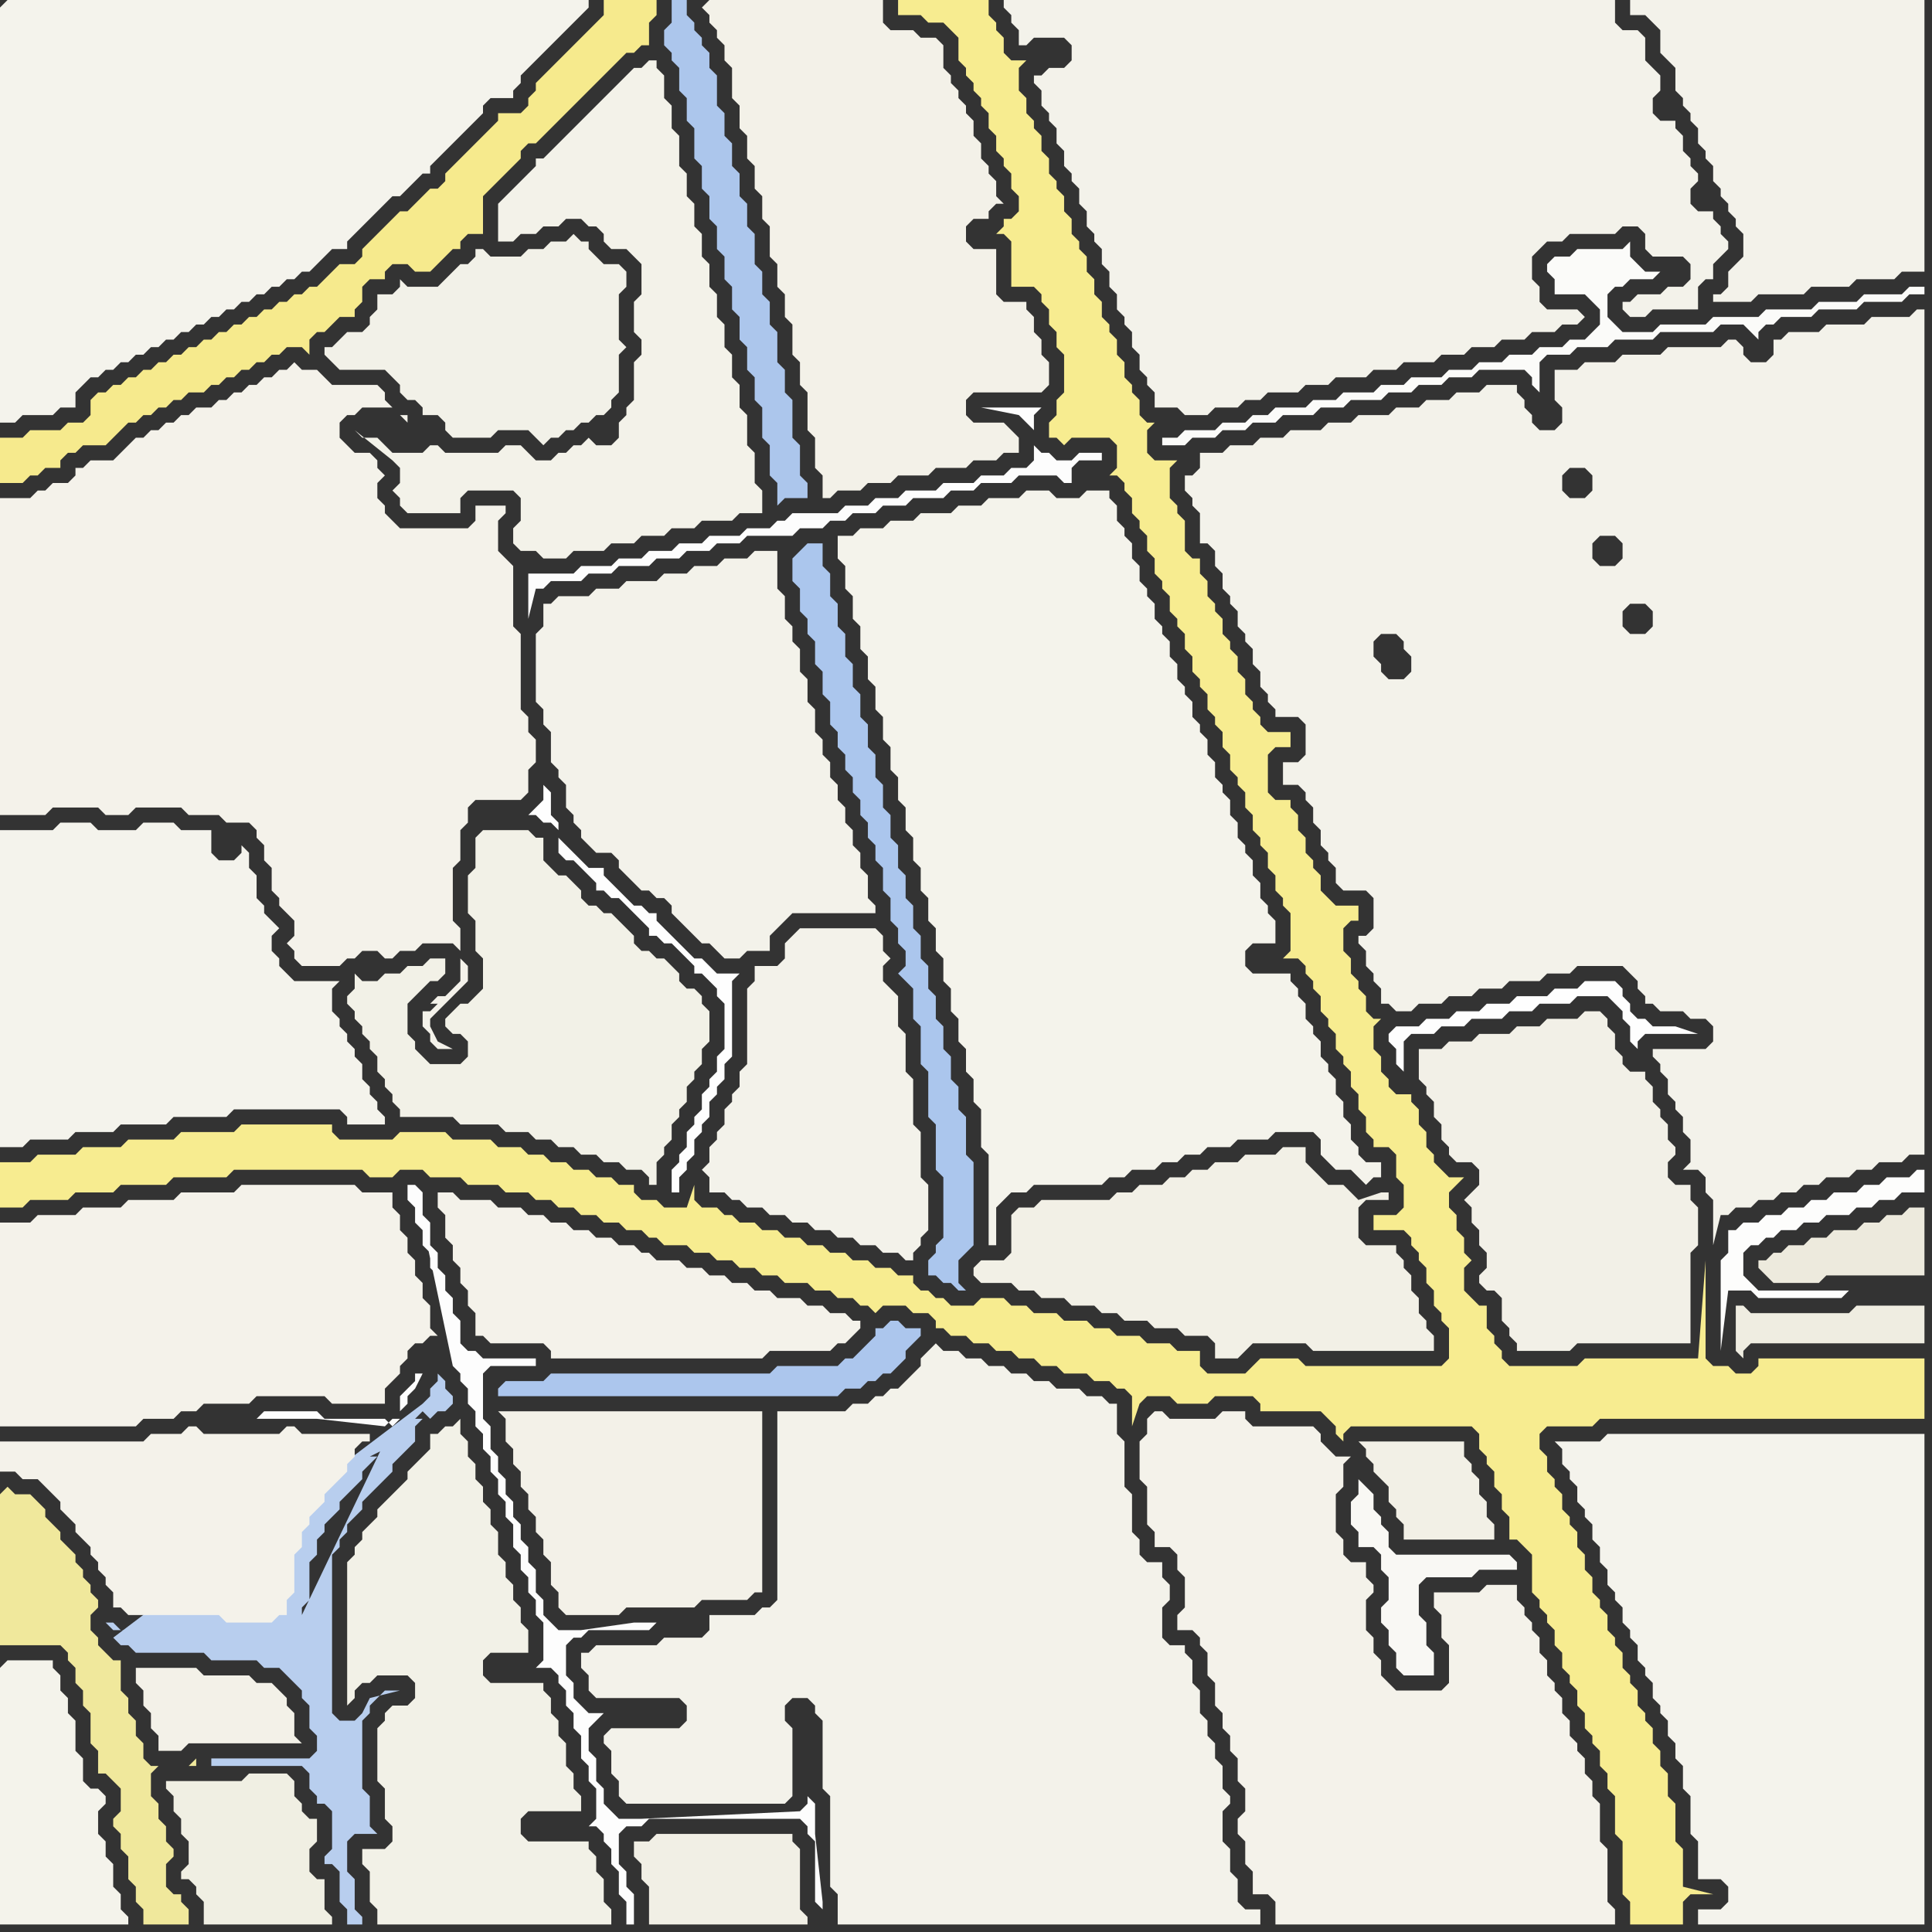 <svg width="256" height="256" xmlns="http://www.w3.org/2000/svg"><rect width="100%" height="100%" fill="#333333" stroke="none"/><script> 
var tempColor;
function hoverPath(evt){
obj = evt.target;
tempColor = obj.getAttribute("fill");
obj.setAttribute("fill","red");
//alert(tempColor);
//obj.setAttribute("stroke","red");}
function recoverPath(evt){
obj = evt.target;
obj.setAttribute("fill", tempColor);
//obj.setAttribute("stroke", tempColor);
}</script><path onmouseover="hoverPath(evt)" onmouseout="recoverPath(evt)" fill="rgb(172,198,237)" d="M  66,184l 0,1 45,0 1,-1 2,0 1,-1 1,0 1,-1 1,0 1,-1 1,-1 0,-1 1,-1 1,-1 0,-1 -2,0 -1,-1 -1,0 -1,1 -1,0 0,1 -3,3 -1,0 -1,1 -8,0 -1,1 -29,0 -1,1 -5,0 -1,1Z"/>
<path onmouseover="hoverPath(evt)" onmouseout="recoverPath(evt)" fill="rgb(243,242,233)" d="M  68,65l 0,0 1,1 0,3 -1,1 0,2 1,1 2,0 1,1 3,0 1,-1 4,0 1,-1 3,0 1,-1 3,0 1,-1 3,0 1,-1 4,0 1,-1 3,0 0,-3 -1,-1 0,-4 -1,-1 0,-4 -1,-1 0,-3 -1,-1 0,-3 -1,-1 0,-3 -1,-1 0,-3 -1,-1 0,-3 -1,-1 0,-3 -1,-1 0,-3 -1,-1 0,-3 -1,-1 0,-4 -1,-1 0,-3 -1,-1 0,-3 -1,-1 0,-1 -1,0 -1,1 -1,0 -3,3 -1,1 -8,8 -1,0 0,1 -1,1 -1,1 -1,1 -1,1 -1,1 0,5 2,0 1,-1 2,0 1,-1 2,0 1,-1 2,0 1,1 1,0 1,1 0,1 1,1 2,0 1,1 1,1 0,4 -1,1 0,4 1,1 0,2 -1,1 0,5 -1,1 0,1 -1,1 0,2 -1,1 -2,0 -1,-1 -1,1 -1,0 -1,1 -1,0 -1,1 -2,0 -1,-1 -1,-1 -2,0 -1,1 -7,0 -1,-1 -1,0 -1,1 -4,0 -1,-1 -1,-1 -2,0 -1,-1 5,4 0,0 1,1 0,2 -1,1 1,1 0,1 1,1 7,0 0,-2 1,-1Z"/>
<path onmouseover="hoverPath(evt)" onmouseout="recoverPath(evt)" fill="rgb(244,243,236)" d="M  0,1l 0,55 2,0 1,-1 4,0 1,-1 2,0 0,-2 1,-1 1,-1 1,0 1,-1 1,0 1,-1 1,0 1,-1 1,0 1,-1 1,0 1,-1 1,0 1,-1 1,0 1,-1 1,0 1,-1 1,0 1,-1 1,0 1,-1 1,0 1,-1 1,0 1,-1 1,0 1,-1 1,0 1,-1 1,0 1,-1 1,-1 1,-1 2,0 0,-1 1,-1 1,-1 1,-1 1,-1 1,-1 1,-1 1,0 1,-1 1,-1 1,-1 1,0 0,-1 4,-4 1,-1 1,-1 1,-1 0,-1 1,-1 3,0 0,-1 1,-1 0,-1 1,-1 1,-1 4,-4 1,-1 1,-1 1,-1 0,-1 -77,0 -1,1Z"/>
<path onmouseover="hoverPath(evt)" onmouseout="recoverPath(evt)" fill="rgb(184,206,238)" d="M  15,217l 0,0 1,1 1,0 1,1 9,0 1,1 6,0 1,1 2,0 1,1 1,1 1,1 0,1 1,1 0,3 1,1 0,2 -1,1 -13,0 0,1 12,0 1,1 0,2 1,1 0,1 1,0 1,1 0,5 -1,1 0,1 1,0 1,1 0,4 1,1 0,2 2,0 0,-1 -1,-1 0,-4 -1,-1 0,-4 1,-1 3,0 -1,-1 0,-4 -1,-1 0,-9 1,-1 0,-1 1,-1 1,-1 2,0 -4,1 -1,2 0,0 -1,1 -2,0 -1,-1 0,-21 1,-1 0,-1 1,-1 0,-1 1,-1 1,-1 0,-1 1,-1 1,-1 1,-1 1,-1 0,-1 1,-1 1,-1 1,-1 0,-2 1,-1 -1,0 1,-1 1,1 0,0 1,-1 1,0 1,-1 0,-1 -1,-1 0,-1 -1,-1 0,1 -1,1 0,1 -1,1 -41,31 1,-1 -1,-1 -1,0 1,1 13,0 2,1 7,0 1,-1 1,0 1,-1 0,0 -24,1 -1,1 25,-3 0,-1 1,-1 0,-5 1,-1 0,-2 1,-1 0,-1 1,-1 1,-1 0,-1 1,-1 1,-1 1,-1 0,-1 1,-1 1,-1 -1,0 2,-1 0,0 1,-1 -1,0 -11,23 -25,3Z"/>
<path onmouseover="hoverPath(evt)" onmouseout="recoverPath(evt)" fill="rgb(243,242,234)" d="M  73,80l -1,0 0,3 -1,1 0,9 1,1 0,2 1,1 0,4 1,1 0,1 1,1 0,3 1,1 0,1 1,1 0,1 1,1 1,1 2,0 1,1 0,1 1,1 1,1 1,1 1,0 1,1 1,0 1,1 0,1 1,1 1,1 1,1 1,1 1,0 1,1 1,1 2,0 1,-1 3,0 0,-2 2,-2 1,-1 11,0 0,-1 -1,-1 0,-3 -1,-1 0,-2 -1,-1 0,-2 -1,-1 0,-2 -1,-1 0,-2 -1,-1 0,-2 -1,-1 0,-2 -1,-1 0,-3 -1,-1 0,-3 -1,-1 0,-3 -1,-1 0,-2 -1,-1 0,-3 -1,-1 0,-5 -3,0 -1,1 -3,0 -1,1 -3,0 -1,1 -3,0 -1,1 -4,0 -1,1 -3,0 -1,1 -4,0 -1,1Z"/>
<path onmouseover="hoverPath(evt)" onmouseout="recoverPath(evt)" fill="rgb(243,241,232)" d="M  93,1l 0,0 1,1 0,1 1,1 0,1 1,1 0,2 1,1 0,4 1,1 0,3 1,1 0,3 1,1 0,3 1,1 0,3 1,1 0,4 1,1 0,3 1,1 0,3 1,1 0,4 1,1 0,3 1,1 0,5 1,1 0,4 1,1 0,3 1,0 1,-1 3,0 1,-1 3,0 1,-1 4,0 1,-1 4,0 1,-1 3,0 1,-1 2,0 0,-2 -1,-1 0,0 -1,-1 -4,0 -1,-1 0,-2 1,-1 9,0 1,-1 0,-3 -1,-1 0,-2 -1,-1 0,-2 -1,-1 0,-1 -3,0 -1,-1 0,-6 -3,0 -1,-1 0,-2 1,-1 2,0 0,-1 1,-1 1,0 -1,-1 0,-2 -1,-1 0,-1 -1,-1 0,-2 -1,-1 0,-2 -1,-1 0,-1 -1,-1 0,-1 -1,-1 0,-1 -1,-1 0,-3 -1,-1 -2,0 -1,-1 -3,0 -1,-1 0,-3 -23,0 -1,1Z"/>
<path onmouseover="hoverPath(evt)" onmouseout="recoverPath(evt)" fill="rgb(244,243,235)" d="M  111,73l 0,1 1,1 0,3 1,1 0,3 1,1 0,3 1,1 0,3 1,1 0,3 1,1 0,3 1,1 0,3 1,1 0,3 1,1 0,3 1,1 0,3 1,1 0,3 1,1 0,3 1,1 0,3 1,1 0,3 1,1 0,3 1,1 0,3 1,1 0,3 1,1 0,3 1,1 0,5 1,1 0,12 1,0 0,-5 1,-1 1,-1 2,0 1,-1 9,0 1,-1 2,0 1,-1 3,0 1,-1 2,0 1,-1 2,0 1,-1 3,0 1,-1 4,0 1,-1 5,0 1,1 0,2 1,1 1,1 2,0 1,1 1,1 1,-1 1,0 0,-2 -2,0 -1,-1 0,-1 -1,-1 0,-2 -1,-1 0,-2 -1,-1 0,-2 -1,-1 0,-1 -1,-1 0,-2 -1,-1 0,-1 -1,-1 0,-2 -1,-1 0,-1 -1,-1 0,-1 -5,0 -1,-1 0,-2 1,-1 3,0 0,-3 -1,-1 0,-1 -1,-1 0,-2 -1,-1 0,-2 -1,-1 0,-1 -1,-1 0,-2 -1,-1 0,-2 -1,-1 0,-1 -1,-1 0,-2 -1,-1 0,-2 -1,-1 0,-1 -1,-1 0,-2 -1,-1 0,-1 -1,-1 0,-2 -1,-1 0,-2 -1,-1 0,-1 -1,-1 0,-2 -1,-1 0,-1 -1,-1 0,-2 -1,-1 0,-2 -1,-1 0,-1 -1,-1 0,-2 -1,-1 0,-1 -3,0 -1,1 -3,0 -1,-1 -3,0 -1,1 -4,0 -1,1 -3,0 -1,1 -4,0 -1,1 -3,0 -1,1 -3,0 -1,1 -2,0Z"/>
<path onmouseover="hoverPath(evt)" onmouseout="recoverPath(evt)" fill="rgb(244,242,234)" d="M  1,162l -1,0 0,27 18,0 1,-1 4,0 1,-1 2,0 1,-1 6,0 1,-1 9,0 1,1 7,0 0,-2 1,-1 1,-1 0,-1 1,-1 0,-1 1,-1 1,0 1,-1 1,0 -1,-1 0,-3 -1,-1 0,-2 -1,-1 0,-2 -1,-1 0,-2 -1,-1 0,-2 -1,-1 0,-2 -4,0 -1,-1 -15,0 -1,1 -7,0 -1,1 -6,0 -1,1 -5,0 -1,1 -5,0 -1,1Z"/>
<path onmouseover="hoverPath(evt)" onmouseout="recoverPath(evt)" fill="rgb(242,241,232)" d="M  62,58l 3,0 1,-1 4,0 1,1 1,1 1,-1 1,0 1,-1 1,0 1,-1 1,0 1,-1 1,0 1,-1 0,-1 1,-1 0,-5 1,-1 -1,-1 0,-6 1,-1 0,-2 -1,-1 -2,0 -1,-1 -1,-1 0,-1 -1,0 -1,-1 -1,1 -2,0 -1,1 -2,0 -1,1 -4,0 -1,-1 -1,0 0,1 -1,1 -1,0 -1,1 -1,1 -1,1 -4,0 -1,-1 0,1 -1,1 -2,0 0,2 -1,1 0,1 -1,1 -2,0 -1,1 -1,1 -1,0 0,1 1,1 0,0 1,1 6,0 1,1 1,1 0,1 1,1 1,0 1,1 0,1 2,0 1,1 0,1 1,1Z"/>
<path onmouseover="hoverPath(evt)" onmouseout="recoverPath(evt)" fill="rgb(171,198,237)" d="M  105,74l 0,3 1,1 0,3 1,1 0,2 1,1 0,3 1,1 0,3 1,1 0,3 1,1 0,2 1,1 0,2 1,1 0,2 1,1 0,2 1,1 0,2 1,1 0,2 1,1 0,3 1,1 0,3 1,1 0,2 1,1 0,2 -1,1 1,1 1,1 0,4 1,1 0,5 1,1 0,6 1,1 0,6 1,1 0,8 -1,1 0,1 -1,1 0,2 1,0 1,1 1,0 1,1 1,0 -1,-1 0,-3 1,-1 1,-1 0,-11 -1,-1 0,-5 -1,-1 0,-3 -1,-1 0,-3 -1,-1 0,-3 -1,-1 0,-3 -1,-1 0,-3 -1,-1 0,-3 -1,-1 0,-3 -1,-1 0,-3 -1,-1 0,-3 -1,-1 0,-3 -1,-1 0,-3 -1,-1 0,-3 -1,-1 0,-3 -1,-1 0,-3 -1,-1 0,-3 -1,-1 0,-3 -1,-1 0,-3 -1,-1 0,-3 -1,-1 0,-3 -2,0 -1,1 -1,1Z"/>
<path onmouseover="hoverPath(evt)" onmouseout="recoverPath(evt)" fill="rgb(244,242,234)" d="M  5,196l 1,1 1,1 1,1 0,1 1,1 1,1 0,1 1,1 1,1 0,1 1,1 0,1 1,1 0,1 1,1 0,2 1,0 1,1 12,0 1,1 6,0 1,-1 1,0 0,-2 1,-1 0,-5 1,-1 0,-2 1,-1 0,-1 1,-1 1,-1 0,-1 1,-1 1,-1 1,-1 0,-1 1,-1 0,-1 1,-1 1,0 0,-1 -9,0 -1,-1 -1,0 -1,1 -10,0 -1,-1 -1,0 -1,1 -4,0 -1,1 -19,0 0,4 2,0 1,1Z"/>
<path onmouseover="hoverPath(evt)" onmouseout="recoverPath(evt)" fill="rgb(172,198,236)" d="M  89,3l 0,0 -1,1 0,2 1,1 0,1 1,1 0,3 1,1 0,3 1,1 0,4 1,1 0,3 1,1 0,3 1,1 0,3 1,1 0,3 1,1 0,3 1,1 0,3 1,1 0,3 1,1 0,3 1,1 0,4 1,1 0,4 1,1 0,3 1,-1 3,0 0,-2 -1,-1 0,-4 -1,-1 0,-5 -1,-1 0,-3 -1,-1 0,-4 -1,-1 0,-3 -1,-1 0,-3 -1,-1 0,-4 -1,-1 0,-3 -1,-1 0,-3 -1,-1 0,-3 -1,-1 0,-3 -1,-1 0,-4 -1,-1 0,-2 -1,-1 0,-1 -1,-1 0,-1 -1,-1 0,-2 -2,0Z"/>
<path onmouseover="hoverPath(evt)" onmouseout="recoverPath(evt)" fill="rgb(242,240,230)" d="M  139,159l -1,0 -1,1 -2,0 -1,1 0,5 -1,1 -3,0 -1,1 0,1 1,1 4,0 1,1 2,0 1,1 3,0 1,1 3,0 1,1 2,0 1,1 3,0 1,1 3,0 1,1 3,0 1,1 0,2 3,0 1,-1 1,-1 7,0 1,1 16,0 0,-2 -1,-1 0,-1 -1,-1 0,-2 -1,-1 0,-2 -1,-1 0,-1 -1,-1 0,-1 -4,0 -1,-1 0,-4 1,-1 3,0 0,-1 -1,0 -3,1 -1,-1 -1,-1 -2,0 -1,-1 -1,-1 -1,-1 0,-2 -3,0 -1,1 -4,0 -1,1 -3,0 -1,1 -2,0 -1,1 -2,0 -1,1 -3,0 -1,1 -2,0 -1,1Z"/>
<path onmouseover="hoverPath(evt)" onmouseout="recoverPath(evt)" fill="rgb(254,254,254)" d="M  217,139l 0,-1 1,-1 7,0 -3,-1 -3,0 -1,-1 -1,0 -1,-1 0,-1 -1,-1 0,-1 -1,-1 -4,0 -1,1 -3,0 -1,1 -4,0 -1,1 -3,0 -1,1 -3,0 -1,1 -3,0 -1,1 -3,0 -1,1 0,1 1,1 0,2 1,1 0,-4 1,-1 3,0 1,-1 3,0 1,-1 4,0 1,-1 3,0 1,-1 4,0 1,-1 4,0 1,1 1,1 0,1 1,1 0,2 1,1Z"/>
<path onmouseover="hoverPath(evt)" onmouseout="recoverPath(evt)" fill="rgb(244,243,236)" d="M  0,132l 0,20 3,0 1,-1 5,0 1,-1 5,0 1,-1 6,0 1,-1 7,0 1,-1 14,0 1,1 0,1 5,0 0,-1 -1,-1 0,-1 -1,-1 0,-1 -1,-1 0,-2 -1,-1 0,-1 -1,-1 0,-1 -1,-1 0,-1 -1,-1 0,-3 1,-1 -6,0 -1,-1 -1,-1 0,-1 -1,-1 0,-2 1,-1 -1,-1 0,0 -1,-1 0,-1 -1,-1 0,-3 -1,-1 0,-2 -1,-1 0,1 -1,1 -2,0 -1,-1 0,-3 -4,0 -1,-1 -4,0 -1,1 -5,0 -1,-1 -4,0 -1,1 -7,0Z"/>
<path onmouseover="hoverPath(evt)" onmouseout="recoverPath(evt)" fill="rgb(247,236,144)" d="M  0,156l 0,4 3,0 1,-1 5,0 1,-1 5,0 1,-1 6,0 1,-1 7,0 1,-1 17,0 1,1 3,0 1,-1 3,0 1,1 4,0 1,1 4,0 1,1 3,0 1,1 2,0 1,1 2,0 1,1 2,0 1,1 2,0 1,1 2,0 1,1 1,0 1,1 3,0 1,1 2,0 1,1 2,0 1,1 2,0 1,1 2,0 1,1 3,0 1,1 2,0 1,1 2,0 1,1 1,0 1,1 1,-1 3,0 1,1 2,0 1,1 0,1 1,0 1,1 2,0 1,1 2,0 1,1 2,0 1,1 2,0 1,1 2,0 1,1 3,0 1,1 2,0 1,1 1,0 1,1 0,4 1,-3 0,0 1,-1 3,0 1,1 4,0 1,-1 5,0 1,1 0,1 8,0 1,1 1,1 0,1 1,1 0,-1 1,-1 16,0 1,1 0,2 1,1 0,1 1,1 0,2 1,1 0,2 1,1 0,3 1,0 1,1 1,1 0,5 1,1 0,1 1,1 0,1 1,1 0,2 1,1 0,2 1,1 0,1 1,1 0,2 1,1 0,2 1,1 0,1 1,1 0,2 1,1 0,2 1,1 0,5 1,1 0,7 1,1 0,3 7,0 0,-3 1,-1 3,0 -4,-1 0,-5 -1,-1 0,-5 -1,-1 0,-3 -1,-1 0,-2 -1,-1 0,-2 -1,-1 0,-1 -1,-1 0,-2 -1,-1 0,-1 -1,-1 0,-2 -1,-1 0,-1 -1,-1 0,-2 -1,-1 0,-1 -1,-1 0,-2 -1,-1 0,-2 -1,-1 0,-2 -1,-1 0,-1 -1,-1 0,-2 -1,-1 0,-1 -1,-1 0,-2 -1,-1 0,-2 1,-1 6,0 1,-1 43,0 0,-8 -22,0 0,1 -1,1 -2,0 -1,-1 -2,0 -1,-1 0,-13 -1,13 -15,0 -1,1 -9,0 -1,-1 0,-1 -1,-1 0,-1 -1,-1 0,-3 -1,0 -1,-1 -1,-1 0,-3 1,-1 -1,-1 0,-2 -1,-1 0,-2 -1,-1 0,-2 1,-1 1,-1 -2,0 -1,-1 -1,-1 0,-1 -1,-1 0,-2 -1,-1 0,-2 -1,-1 0,-1 -2,0 -1,-1 0,-1 -1,-1 0,-2 -1,-1 0,-3 1,-1 -1,0 -1,-1 0,-2 -1,-1 0,-1 -1,-1 0,-2 -1,-1 0,-3 1,-1 1,0 0,-2 -3,0 -1,-1 -1,-1 0,-2 -1,-1 0,-1 -1,-1 0,-2 -1,-1 0,-2 -1,-1 0,-1 -2,0 -1,-1 0,-5 1,-1 2,0 0,-2 -3,0 -1,-1 0,-1 -1,-1 0,-1 -1,-1 0,-2 -1,-1 0,-2 -1,-1 0,-1 -1,-1 0,-2 -1,-1 0,-1 -1,-1 0,-2 -1,-1 0,-2 -1,0 -1,-1 0,-4 -1,-1 0,-1 -1,-1 0,-4 1,-1 -3,0 -1,-1 0,-3 1,-1 -1,0 -1,-1 0,-2 -1,-1 0,-1 -1,-1 0,-2 -1,-1 0,-2 -1,-1 0,-1 -1,-1 0,-2 -1,-1 0,-2 -1,-1 0,-2 -1,-1 0,-1 -1,-1 0,-2 -1,-1 0,-2 -1,-1 0,-1 -1,-1 0,-2 -1,-1 0,-2 -1,-1 0,-1 -1,-1 0,-2 -1,-1 0,-3 1,-1 -2,0 -1,-1 0,-2 -1,-1 0,-1 -1,-1 0,-2 -12,0 0,2 3,0 1,1 2,0 1,1 1,1 0,3 1,1 0,1 1,1 0,1 1,1 0,1 1,1 0,2 1,1 0,2 1,1 0,1 1,1 0,2 1,1 0,2 -1,1 -1,0 0,1 -1,1 1,0 1,1 0,6 3,0 1,1 0,1 1,1 0,2 1,1 0,2 1,1 0,5 -1,1 0,2 -1,1 0,2 1,0 1,1 1,-1 5,0 1,1 0,3 -1,1 1,0 1,1 0,1 1,1 0,2 1,1 0,1 1,1 0,2 1,1 0,2 1,1 0,1 1,1 0,2 1,1 0,1 1,1 0,2 1,1 0,2 1,1 0,1 1,1 0,2 1,1 0,1 1,1 0,2 1,1 0,2 1,1 0,1 1,1 0,2 1,1 0,2 1,1 0,1 1,1 0,2 1,1 0,2 1,1 0,1 1,1 0,5 -1,1 2,0 1,1 0,1 1,1 0,1 1,1 0,2 1,1 0,1 1,1 0,2 1,1 0,1 1,1 0,2 1,1 0,2 1,1 0,2 1,1 0,1 2,0 1,1 0,3 1,1 0,3 -1,1 -3,0 0,2 4,0 1,1 0,1 1,1 0,1 1,1 0,2 1,1 0,2 1,1 0,1 1,1 0,4 -1,1 -18,0 -1,-1 -5,0 -1,1 0,0 -1,1 -5,0 -1,-1 0,-2 -3,0 -1,-1 -3,0 -1,-1 -3,0 -1,-1 -2,0 -1,-1 -3,0 -1,-1 -3,0 -1,-1 -2,0 -1,-1 -3,0 -1,1 -3,0 -1,-1 -1,0 -1,-1 -1,0 -1,-1 0,-1 -2,0 -1,-1 -2,0 -1,-1 -2,0 -1,-1 -2,0 -1,-1 -2,0 -1,-1 -2,0 -1,-1 -2,0 -1,-1 -2,0 -1,-1 -1,0 -1,-1 -2,0 -1,-1 0,-2 -1,3 -3,0 -1,-1 -2,0 -1,-1 0,-1 -2,0 -1,-1 -2,0 -1,-1 -2,0 -1,-1 -2,0 -1,-1 -2,0 -1,-1 -3,0 -1,-1 -5,0 -1,-1 -6,0 -1,1 -7,0 -1,-1 0,-1 -12,0 -1,1 -7,0 -1,1 -6,0 -1,1 -5,0 -1,1 -5,0 -1,1 -4,0Z"/>
<path onmouseover="hoverPath(evt)" onmouseout="recoverPath(evt)" fill="rgb(246,234,141)" d="M  0,60l 0,4 3,0 1,-1 1,0 1,-1 2,0 0,-1 1,-1 1,0 1,-1 3,0 1,-1 1,-1 1,-1 1,0 1,-1 1,0 1,-1 1,0 1,-1 1,0 1,-1 2,0 1,-1 1,0 1,-1 1,0 1,-1 1,0 1,-1 1,0 1,-1 1,0 1,-1 2,0 1,1 0,-2 1,-1 1,0 1,-1 1,-1 2,0 0,-1 1,-1 0,-2 1,-1 2,0 0,-1 1,-1 2,0 1,1 2,0 1,-1 1,-1 1,-1 1,0 0,-1 1,-1 2,0 0,-5 1,-1 1,-1 1,-1 1,-1 1,-1 0,-1 1,-1 1,0 1,-1 1,-1 1,-1 1,-1 1,-1 1,-1 1,-1 1,-1 2,-2 1,-1 1,-1 1,0 1,-1 1,0 0,-3 1,-1 0,-2 -7,0 0,2 -1,1 -1,1 -1,1 -1,1 -1,1 -1,1 -2,2 -1,1 0,1 -1,1 0,1 -1,1 -3,0 0,1 -1,1 -1,1 -2,2 -1,1 -1,1 -1,1 0,1 -1,1 -1,0 -1,1 -1,1 -1,1 -1,0 -1,1 -2,2 -1,1 -1,1 0,1 -1,1 -2,0 -1,1 -2,2 -1,0 -1,1 -1,0 -1,1 -1,0 -1,1 -1,0 -1,1 -1,0 -1,1 -1,0 -1,1 -1,0 -1,1 -1,0 -1,1 -1,0 -1,1 -1,0 -1,1 -1,0 -1,1 -1,0 -1,1 -1,0 -1,1 -1,0 -1,1 -1,0 -1,1 0,2 -1,1 -2,0 -1,1 -4,0 -1,1 -3,0Z"/>
<path onmouseover="hoverPath(evt)" onmouseout="recoverPath(evt)" fill="rgb(242,241,231)" d="M  48,130l 0,0 -1,-1 0,2 -1,1 0,1 1,1 0,1 1,1 0,1 1,1 0,1 1,1 0,2 1,1 0,1 1,1 0,1 1,1 0,1 7,0 1,1 5,0 1,1 3,0 1,1 2,0 1,1 2,0 1,1 2,0 1,1 2,0 1,1 2,0 1,1 0,1 1,0 0,-3 1,-1 0,-1 1,-1 0,-2 1,-1 0,-1 1,-1 0,-2 1,-1 0,-1 1,-1 0,-2 1,-1 0,-4 -1,-1 0,-1 -1,-1 -1,0 -1,-1 0,-1 -1,-1 -1,-1 -1,0 -1,-1 -1,0 -1,-1 0,-1 -1,-1 -1,-1 -1,-1 -1,0 -1,-1 -1,0 -1,-1 0,-1 -1,-1 -1,-1 -1,0 -1,-1 -1,-1 0,-3 -1,0 -1,-1 -6,0 -1,1 0,4 -1,1 0,5 1,1 0,4 1,1 0,4 -2,2 -1,0 -1,1 -1,1 0,1 1,1 1,0 1,1 0,2 -1,1 -4,0 -1,-1 -1,-1 0,-1 -1,-1 0,-4 1,-1 1,-1 1,-1 1,0 1,-1 0,-2 -2,0 -1,1 -2,0 -1,1 -2,0 -1,1Z"/>
<path onmouseover="hoverPath(evt)" onmouseout="recoverPath(evt)" fill="rgb(243,241,232)" d="M  68,187l -2,0 1,1 0,3 1,1 0,2 1,1 0,2 1,1 0,2 1,1 0,2 1,1 0,2 1,1 0,3 1,1 0,2 1,1 7,0 1,-1 9,0 1,-1 6,0 1,-1 1,0 0,-24Z"/>
<path onmouseover="hoverPath(evt)" onmouseout="recoverPath(evt)" fill="rgb(253,253,253)" d="M  70,76l 0,6 1,-4 1,0 1,-1 4,0 1,-1 3,0 1,-1 4,0 1,-1 3,0 1,-1 3,0 1,-1 3,0 1,-1 6,0 1,-1 3,0 1,-1 2,0 1,-1 3,0 1,-1 3,0 1,-1 4,0 1,-1 3,0 1,-1 4,0 1,-1 5,0 1,1 1,0 0,-2 1,-1 3,0 0,-1 -3,0 -1,1 -2,0 -1,-1 -1,0 -1,-1 0,2 -1,1 -2,0 -1,1 -3,0 -1,1 -4,0 -1,1 -4,0 -1,1 -3,0 -1,1 -3,0 -1,1 -6,0 -1,1 -1,0 -1,1 -3,0 -1,1 -4,0 -1,1 -3,0 -1,1 -3,0 -1,1 -3,0 -1,1 -4,0 -1,1 -6,0 67,-19 0,-2 1,-1 -8,0 5,1 0,0 1,1 1,1 -67,19Z"/>
<path onmouseover="hoverPath(evt)" onmouseout="recoverPath(evt)" fill="rgb(243,242,234)" d="M  100,130l 0,0 -1,1 0,10 -1,1 0,2 -1,1 0,1 -1,1 0,2 -1,1 0,1 -1,1 0,2 -1,1 1,1 0,2 2,0 1,1 1,0 1,1 2,0 1,1 2,0 1,1 2,0 1,1 2,0 1,1 2,0 1,1 2,0 1,1 2,0 1,1 1,0 0,-1 1,-1 0,-1 1,-1 0,-6 -1,-1 0,-6 -1,-1 0,-6 -1,-1 0,-5 -1,-1 0,-4 -1,-1 -1,-1 0,-2 1,-1 -1,-1 0,-2 -1,-1 -10,0 -1,1 0,0 -1,1 0,2 -1,1 -3,0Z"/>
<path onmouseover="hoverPath(evt)" onmouseout="recoverPath(evt)" fill="rgb(243,242,234)" d="M  138,12l 0,2 1,1 0,1 1,1 0,2 1,1 0,2 1,1 0,1 1,1 0,2 1,1 0,2 1,1 0,1 1,1 0,2 1,1 0,2 1,1 0,2 1,1 0,1 1,1 0,2 1,1 0,2 1,1 0,1 1,1 0,2 3,0 1,1 3,0 1,-1 3,0 1,-1 2,0 1,-1 4,0 1,-1 3,0 1,-1 4,0 1,-1 3,0 1,-1 4,0 1,-1 3,0 1,-1 3,0 1,-1 3,0 1,-1 3,0 1,-1 2,0 1,-1 -1,-1 -4,0 -1,-1 0,-2 -1,-1 0,-3 1,-1 1,-1 2,0 1,-1 6,0 1,-1 2,0 1,1 0,2 1,1 4,0 1,1 0,2 -1,1 -2,0 -1,1 -3,0 -1,1 -1,0 0,1 1,1 2,0 1,-1 6,0 0,-3 1,-1 1,0 0,-2 1,-1 1,-1 0,-1 -1,-1 0,-1 -1,-1 0,-1 -2,0 -1,-1 0,-2 1,-1 0,-1 -1,-1 0,-1 -1,-1 0,-2 -1,-1 0,-1 -2,0 -1,-1 0,-2 1,-1 0,-2 -1,-1 0,0 -1,-1 0,-3 -1,-1 -2,0 -1,-1 0,-3 -81,0 0,1 1,1 0,1 1,1 0,2 1,0 1,-1 4,0 1,1 0,2 -1,1 -2,0 -1,1 -1,0 0,1 1,1Z"/>
<path onmouseover="hoverPath(evt)" onmouseout="recoverPath(evt)" fill="rgb(244,243,235)" d="M  0,221l 0,34 17,0 0,-1 -1,-1 0,-2 -1,-1 0,-3 -1,-1 0,-2 -1,-1 0,-3 1,-1 0,-1 -1,-1 -1,0 -1,-1 0,-3 -1,-1 0,-4 -1,-1 0,-2 -1,-1 0,-2 -1,-1 0,-1 -6,0 -1,1Z"/>
<path onmouseover="hoverPath(evt)" onmouseout="recoverPath(evt)" fill="rgb(243,242,234)" d="M  78,222l 0,2 1,1 11,0 1,1 0,2 -1,1 -9,0 -1,1 0,1 1,1 0,3 1,1 0,2 1,1 21,0 1,-1 0,-9 -1,-1 0,-2 1,-1 2,0 1,1 0,1 1,1 0,9 1,1 0,12 1,1 0,4 56,0 0,-2 -2,0 -1,-1 0,-3 -1,-1 0,-3 -1,-1 0,-4 1,-1 0,-1 -1,-1 0,-3 -1,-1 0,-2 -1,-1 0,-2 -1,-1 0,-3 -1,-1 0,-3 -1,-1 0,-1 -2,0 -1,-1 0,-4 1,-1 0,-2 -1,-1 0,-2 -2,0 -1,-1 0,-2 -1,-1 0,-5 -1,-1 0,-6 -1,-1 0,-4 -1,0 -1,-1 -2,0 -1,-1 -3,0 -1,-1 -2,0 -1,-1 -2,0 -1,-1 -2,0 -1,-1 -2,0 -1,-1 -2,0 -1,-1 -1,1 0,0 -1,1 0,1 -1,1 -1,1 -1,1 -1,0 -1,1 -1,0 -1,1 -2,0 -1,1 -9,0 0,25 -1,1 -1,0 -1,1 -6,0 0,2 -1,1 -5,0 -1,1 -8,0 -1,1 -1,0 0,2 1,1Z"/>
<path onmouseover="hoverPath(evt)" onmouseout="recoverPath(evt)" fill="rgb(243,242,234)" d="M  220,141l 0,1 1,1 0,2 1,1 0,1 1,1 0,2 1,1 0,3 -1,1 2,0 1,1 0,2 1,1 0,6 1,-4 1,0 1,-1 2,0 1,-1 2,0 1,-1 2,0 1,-1 2,0 1,-1 3,0 1,-1 2,0 1,-1 3,0 1,-1 2,0 0,-112 -1,0 -1,1 -5,0 -1,1 -5,0 -1,1 -4,0 -1,1 -1,0 0,2 -1,1 -2,0 -1,-1 0,-1 -1,-1 -1,0 -1,1 -7,0 -1,1 -5,0 -1,1 -4,0 -1,1 -3,0 0,4 1,1 0,2 -1,1 -2,0 -1,-1 0,-1 -1,-1 0,-1 -1,-1 0,-1 -4,0 -1,1 -3,0 -1,1 -3,0 -1,1 -3,0 -1,1 -4,0 -1,1 -3,0 -1,1 -4,0 -1,1 -3,0 -1,1 -3,0 -1,1 -3,0 0,2 -1,1 -1,0 0,2 1,1 0,1 1,1 0,4 1,0 1,1 0,2 1,1 0,2 1,1 0,1 1,1 0,2 1,1 0,1 1,1 0,2 1,1 0,2 1,1 0,1 1,1 0,1 3,0 1,1 0,4 -1,1 -2,0 0,3 2,0 1,1 0,1 1,1 0,2 1,1 0,2 1,1 0,1 1,1 0,2 1,1 3,0 1,1 0,4 -1,1 -1,0 0,1 1,1 0,2 1,1 0,1 1,1 0,2 1,0 1,1 2,0 1,-1 3,0 1,-1 3,0 1,-1 3,0 1,-1 4,0 1,-1 3,0 1,-1 6,0 1,1 1,1 0,1 1,1 0,1 1,0 1,1 3,0 1,1 2,0 1,1 0,2 -1,1 -7,0 0,1 1,1 -12,-79 2,0 1,1 0,2 -1,1 -2,0 -1,-1 0,-2 1,-1 12,79 -38,-54 0,-2 1,-1 2,0 1,1 0,1 1,1 0,2 -1,1 -2,0 -1,-1 0,-1 -1,-1 38,54 -8,-70 2,0 1,1 0,2 -1,1 -2,0 -1,-1 0,-2 1,-1 8,70 -4,-61 2,0 1,1 0,2 -1,1 -2,0 -1,-1 0,-2 1,-1 4,61Z"/>
<path onmouseover="hoverPath(evt)" onmouseout="recoverPath(evt)" fill="rgb(237,234,221)" d="M  238,165l -1,0 -1,1 -1,0 -1,1 -1,0 0,1 1,1 0,0 1,1 6,0 1,-1 13,0 0,-9 -2,0 -1,1 -2,0 -1,1 -2,0 -1,1 -3,0 -1,1 -2,0 -1,1Z"/>
<path onmouseover="hoverPath(evt)" onmouseout="recoverPath(evt)" fill="rgb(239,237,225)" d="M  251,173l -5,0 -1,1 -13,0 -1,-1 -1,0 0,6 1,1 0,-1 1,-1 23,0 0,-5Z"/>
<path onmouseover="hoverPath(evt)" onmouseout="recoverPath(evt)" fill="rgb(240,232,156)" d="M  0,198l 0,20 8,0 1,1 0,1 1,1 0,2 1,1 0,2 1,1 0,4 1,1 0,3 1,0 1,1 1,1 0,3 -1,1 0,1 1,1 0,2 1,1 0,3 1,1 0,2 1,1 0,2 6,0 0,-2 -1,-1 0,-1 -1,0 -1,-1 0,-3 1,-1 0,-1 -1,-1 0,-2 -1,-1 0,-2 -1,-1 0,-3 1,-1 -1,0 -1,-1 0,-2 -1,-1 0,-2 -1,-1 0,-2 -1,-1 0,-4 -1,0 -1,-1 -1,-1 0,-1 -1,-1 0,-2 1,-1 0,-1 -1,-1 0,-1 -1,-1 0,-1 -1,-1 0,-1 -1,-1 -1,-1 0,-1 -1,-1 -1,-1 0,-1 -1,-1 -1,-1 -2,0 -1,-1 -1,1 25,36 1,0 0,-1 -1,1 -25,-36Z"/>
<path onmouseover="hoverPath(evt)" onmouseout="recoverPath(evt)" fill="rgb(240,239,227)" d="M  23,238l 0,2 1,1 0,2 1,1 0,3 -1,1 0,1 1,0 1,1 0,1 1,1 0,3 17,0 0,-1 -1,-1 0,-4 -1,0 -1,-1 0,-3 1,-1 0,-3 -1,0 -1,-1 0,-1 -1,-1 0,-2 -1,-1 -5,0 -1,1 -10,0 0,1 1,1Z"/>
<path onmouseover="hoverPath(evt)" onmouseout="recoverPath(evt)" fill="rgb(253,253,253)" d="M  55,182l 0,1 -1,1 -1,1 0,2 -1,1 1,0 -1,1 -1,-1 -8,0 -1,-1 -7,0 -1,1 8,0 9,1 3,-3 0,-1 1,-1 1,-2 -1,0 5,-1 1,1 0,1 1,1 0,2 1,1 0,2 1,1 0,2 1,1 0,2 1,1 0,2 1,1 0,2 1,1 0,3 1,1 0,2 1,1 0,2 1,1 0,2 1,1 0,5 -1,1 2,0 1,1 0,1 1,1 0,2 1,1 0,2 1,1 0,3 1,1 0,2 1,1 0,4 -1,1 1,0 1,1 0,1 1,1 0,2 1,1 0,3 1,1 0,3 1,0 0,-4 -1,-1 0,-2 -1,-1 0,-4 1,-1 2,0 1,-1 20,0 1,1 0,1 1,1 0,8 1,1 0,-1 -1,-9 0,-4 -1,-1 0,1 -1,1 0,0 -21,1 -3,0 -1,-1 -1,-1 0,-2 -1,-1 0,-3 -1,-1 0,-3 1,-1 1,-1 -2,0 -1,-1 -1,-1 0,-2 -1,-1 0,-4 1,-1 1,0 1,-1 8,0 1,-1 -3,0 -7,1 -3,0 -1,-1 -1,-1 0,-2 -1,-1 0,-3 -1,-1 0,-2 -1,-1 0,-2 -1,-1 0,-2 -1,-1 0,-2 -1,-1 0,-2 -1,-1 0,-3 -1,-1 0,-6 1,-1 6,0 0,-1 -7,0 -1,-1 -1,0 -1,-1 0,-3 -1,-1 0,-2 -1,-1 0,-2 -1,-1 0,-2 -1,-1 0,-3 -1,-1 0,-3 -1,-1 -1,0 0,2 1,1 0,2 1,1 0,2 1,1 0,2 1,1 0,2 1,1 0,3 1,1 0,-1 -4,-13 4,19 -5,1Z"/>
<path onmouseover="hoverPath(evt)" onmouseout="recoverPath(evt)" fill="rgb(241,239,229)" d="M  85,247l 0,2 1,1 0,5 21,0 0,-1 -1,-1 0,-8 -1,-1 0,-1 -18,0 -1,1 -2,0 0,2 1,1Z"/>
<path onmouseover="hoverPath(evt)" onmouseout="recoverPath(evt)" fill="rgb(244,242,234)" d="M  155,188l 0,0 -1,-1 -1,0 -1,1 0,2 -1,1 0,5 1,1 0,5 1,1 0,2 2,0 1,1 0,2 1,1 0,4 -1,1 0,2 2,0 1,1 0,1 1,1 0,3 1,1 0,3 1,1 0,2 1,1 0,2 1,1 0,3 1,1 0,3 -1,1 0,2 1,1 0,3 1,1 0,3 2,0 1,1 0,3 45,0 0,-2 -1,-1 0,-7 -1,-1 0,-5 -1,-1 0,-2 -1,-1 0,-2 -1,-1 0,-1 -1,-1 0,-2 -1,-1 0,-2 -1,-1 0,-1 -1,-1 0,-2 -1,-1 0,-2 -1,-1 0,-1 -1,-1 0,-1 -1,-1 0,-2 -4,0 -1,1 -6,0 0,2 1,1 0,3 1,1 0,5 -1,1 -6,0 -1,-1 -1,-1 0,-2 -1,-1 0,-2 -1,-1 0,-4 1,-1 0,-1 -1,-1 0,-2 -2,0 -1,-1 0,-2 -1,-1 0,-5 1,-1 0,-3 1,-1 -2,0 -1,-1 -1,-1 0,-1 -1,-1 -8,0 -1,-1 0,-1 -3,0 -1,1Z"/>
<path onmouseover="hoverPath(evt)" onmouseout="recoverPath(evt)" fill="rgb(249,248,244)" d="M  188,214l 0,-4 1,-1 6,0 1,-1 5,0 0,-1 -1,-1 -15,0 -1,-1 0,-2 -1,-1 0,-1 -1,-1 0,-2 -1,-1 -1,-1 0,2 -1,1 0,3 1,1 0,2 2,0 1,1 0,2 1,1 0,3 -1,1 0,2 1,1 0,2 1,1 0,2 1,1 4,0 0,-3 -1,-1 0,-3 -1,-1Z"/>
<path onmouseover="hoverPath(evt)" onmouseout="recoverPath(evt)" fill="rgb(243,242,234)" d="M  229,38l 0,0 -1,1 -1,0 0,1 5,0 1,-1 6,0 1,-1 5,0 1,-1 5,0 1,-1 3,0 0,-36 -39,0 0,2 2,0 1,1 1,1 0,3 1,1 1,1 0,3 1,1 0,1 1,1 0,1 1,1 0,2 1,1 0,1 1,1 0,2 1,1 0,1 1,1 0,1 1,1 0,1 1,1 0,3 -2,2Z"/>
<path onmouseover="hoverPath(evt)" onmouseout="recoverPath(evt)" fill="rgb(244,242,234)" d="M  0,95l 0,13 6,0 1,-1 6,0 1,1 3,0 1,-1 6,0 1,1 4,0 1,1 3,0 1,1 0,1 1,1 0,2 1,1 0,3 1,1 0,1 1,1 1,1 0,2 -1,1 1,1 0,1 1,1 5,0 1,-1 1,0 1,-1 2,0 1,1 1,0 1,-1 2,0 1,-1 4,0 1,1 0,-3 -1,-1 0,-7 1,-1 0,-4 1,-1 0,-2 1,-1 6,0 1,-1 0,-3 1,-1 0,-3 -1,-1 0,-2 -1,-1 0,-10 -1,-1 0,-8 -1,-1 -1,-1 0,-4 1,-1 0,-1 -4,0 0,2 -1,1 -9,0 -1,-1 -1,-1 0,-1 -1,-1 0,-2 1,-1 -1,-1 0,-1 -1,-1 -2,0 -1,-1 -1,-1 0,-2 1,-1 1,0 1,-1 4,0 -1,-1 0,-1 -1,-1 -6,0 -1,-1 -1,-1 -2,0 -1,-1 -1,1 -1,0 -1,1 -1,0 -1,1 -1,0 -1,1 -1,0 -1,1 -1,0 -1,1 -2,0 -1,1 -1,0 -1,1 -1,0 -1,1 -1,0 -1,1 -1,0 -1,1 -1,1 -1,1 -3,0 -1,1 -1,0 0,1 -1,1 -2,0 -1,1 -1,0 -1,1 -4,0 0,29 53,-40 1,1 0,-1 -1,0 -53,40 61,32 0,3 -1,1 -1,1 -1,0 -1,1 1,0 -1,1 -1,0 0,2 1,1 0,1 1,1 2,0 -2,-1 -1,-2 0,-1 4,-4 1,-1 0,-2 -1,-1 -61,-32 30,15 -30,-15Z"/>
<path onmouseover="hoverPath(evt)" onmouseout="recoverPath(evt)" fill="rgb(243,241,232)" d="M  29,231l 11,0 -1,-1 0,-3 -1,-1 0,-1 -2,-2 -2,0 -1,-1 -6,0 -1,-1 -8,0 0,2 1,1 0,2 1,1 0,2 1,1 0,2 3,0 1,-1Z"/>
<path onmouseover="hoverPath(evt)" onmouseout="recoverPath(evt)" fill="rgb(242,241,231)" d="M  58,190l -1,0 0,2 -2,2 -1,1 0,1 -1,1 -1,1 -1,1 -1,1 0,1 -2,2 0,1 -1,1 0,1 -1,1 0,19 1,-1 0,-1 1,-1 1,0 1,-1 4,0 1,1 0,2 -1,1 -2,0 -1,1 0,1 -1,1 0,7 1,1 0,4 1,1 0,2 -1,1 -3,0 0,2 1,1 0,4 1,1 0,2 31,0 0,-2 -1,-1 0,-3 -1,-1 0,-2 -1,-1 0,-1 -8,0 -1,-1 0,-2 1,-1 7,0 0,-2 -1,-1 0,-2 -1,-1 0,-3 -1,-1 0,-2 -1,-1 0,-2 -1,-1 0,-1 -7,0 -1,-1 0,-2 1,-1 5,0 0,-3 -1,-1 0,-2 -1,-1 0,-2 -1,-1 0,-2 -1,-1 0,-3 -1,-1 0,-2 -1,-1 0,-2 -1,-1 0,-2 -1,-1 0,-2 -1,-1 0,-2 -1,1 -1,0 -1,1Z"/>
<path onmouseover="hoverPath(evt)" onmouseout="recoverPath(evt)" fill="rgb(244,242,234)" d="M  59,158l -1,0 0,2 1,1 0,3 1,1 0,2 1,1 0,2 1,1 0,2 1,1 0,3 1,0 1,1 7,0 1,1 0,1 28,0 1,-1 8,0 1,-1 1,0 1,-1 1,-1 0,-1 -1,0 -1,-1 -2,0 -1,-1 -2,0 -1,-1 -3,0 -1,-1 -2,0 -1,-1 -2,0 -1,-1 -2,0 -1,-1 -2,0 -1,-1 -3,0 -1,-1 -1,0 -1,-1 -2,0 -1,-1 -2,0 -1,-1 -2,0 -1,-1 -2,0 -1,-1 -2,0 -1,-1 -3,0 -1,-1 -4,0 -1,-1Z"/>
<path onmouseover="hoverPath(evt)" onmouseout="recoverPath(evt)" fill="rgb(254,254,254)" d="M  74,111l 0,2 1,1 1,0 1,1 1,1 1,1 0,1 1,0 1,1 1,0 1,1 1,1 1,1 1,1 0,1 1,0 1,1 1,0 1,1 1,1 1,1 0,1 1,0 1,1 1,1 0,1 1,1 0,6 -1,1 0,2 -1,1 0,1 -1,1 0,2 -1,1 0,1 -1,1 0,2 -1,1 0,1 -1,1 0,3 1,0 0,-2 1,-1 0,-1 1,-1 0,-2 1,-1 0,-1 1,-1 0,-2 1,-1 0,-1 1,-1 0,-2 1,-1 0,-10 1,-1 -3,0 -1,-1 -1,-1 -1,0 -1,-1 -1,-1 -1,-1 -1,-1 -1,-1 0,-1 -1,0 -1,-1 -1,0 -1,-1 -1,-1 -1,-1 -1,-1 0,-1 -2,0 -1,-1 -1,-1 -1,-1 -1,-1 0,-2 -1,-1 0,-3 -1,-1 0,2 -1,1 -1,1 1,0 1,1 1,0 1,1Z"/>
<path onmouseover="hoverPath(evt)" onmouseout="recoverPath(evt)" fill="rgb(242,240,230)" d="M  183,191l -3,0 1,1 0,1 1,1 0,1 1,1 1,1 0,2 1,1 0,1 1,1 0,2 12,0 0,-2 -1,-1 0,-2 -1,-1 0,-2 -1,-1 0,-1 -1,-1 0,-2Z"/>
<path onmouseover="hoverPath(evt)" onmouseout="recoverPath(evt)" fill="rgb(242,240,231)" d="M  199,175l 0,0 1,1 0,1 1,1 0,1 7,0 1,-1 15,0 0,-12 1,-1 0,-5 -1,-1 0,-2 -2,0 -1,-1 0,-2 1,-1 0,-1 -1,-1 0,-2 -1,-1 0,-1 -1,-1 0,-2 -1,-1 0,-1 -2,0 -1,-1 0,-1 -1,-1 0,-2 -1,-1 0,-1 -1,-1 -2,0 -1,1 -4,0 -1,1 -3,0 -1,1 -4,0 -1,1 -3,0 -1,1 -3,0 0,4 1,1 0,1 1,1 0,2 1,1 0,2 1,1 0,1 1,1 2,0 1,1 0,2 -1,1 -1,1 1,1 0,2 1,1 0,2 1,1 0,2 -1,1 0,1 1,1 1,0 1,1Z"/>
<path onmouseover="hoverPath(evt)" onmouseout="recoverPath(evt)" fill="rgb(244,243,236)" d="M  207,191l -1,0 1,1 0,2 1,1 0,1 1,1 0,2 1,1 0,1 1,1 0,2 1,1 0,2 1,1 0,2 1,1 0,1 1,1 0,2 1,1 0,1 1,1 0,2 1,1 0,1 1,1 0,2 1,1 0,1 1,1 0,2 1,1 0,2 1,1 0,3 1,1 0,5 1,1 0,5 3,0 1,1 0,2 -1,1 -3,0 0,2 30,0 0,-65 -42,0 -1,1Z"/>
<path onmouseover="hoverPath(evt)" onmouseout="recoverPath(evt)" fill="rgb(251,251,249)" d="M  210,39l 0,0 1,1 1,1 0,2 -1,1 -1,1 -2,0 -1,1 -3,0 -1,1 -3,0 -1,1 -3,0 -1,1 -3,0 -1,1 -4,0 -1,1 -3,0 -1,1 -4,0 -1,1 -3,0 -1,1 -4,0 -1,1 -2,0 -1,1 -3,0 -1,1 -4,0 -1,1 -2,0 0,1 3,0 1,-1 3,0 1,-1 3,0 1,-1 3,0 1,-1 4,0 1,-1 3,0 1,-1 4,0 1,-1 3,0 1,-1 3,0 1,-1 3,0 1,-1 6,0 1,1 0,1 1,1 0,-4 1,-1 3,0 1,-1 4,0 1,-1 5,0 1,-1 7,0 1,-1 3,0 1,1 1,1 0,-1 1,-1 1,0 1,-1 4,0 1,-1 5,0 1,-1 5,0 1,-1 2,0 0,-1 -2,0 -1,1 -5,0 -1,1 -5,0 -1,1 -6,0 -1,1 -6,0 -1,1 -6,0 -1,1 -4,0 -1,-1 -1,-1 0,-3 1,-1 1,0 1,-1 3,0 1,-1 -2,0 -1,-1 -1,-1 0,-2 -1,1 -6,0 -1,1 -2,0 -1,1 0,1 1,1 0,2Z"/>
<path onmouseover="hoverPath(evt)" onmouseout="recoverPath(evt)" fill="rgb(253,253,252)" d="M  228,167l 0,12 1,-8 3,0 1,1 11,0 1,-1 -12,0 -1,-1 -1,-1 0,-3 1,-1 1,0 1,-1 1,0 1,-1 2,0 1,-1 2,0 1,-1 3,0 1,-1 2,0 1,-1 2,0 1,-1 3,0 0,-3 -1,0 -1,1 -3,0 -1,1 -2,0 -1,1 -3,0 -1,1 -2,0 -1,1 -2,0 -1,1 -2,0 -1,1 -2,0 -1,1 -1,0 0,3 -1,1Z"/>
</svg>